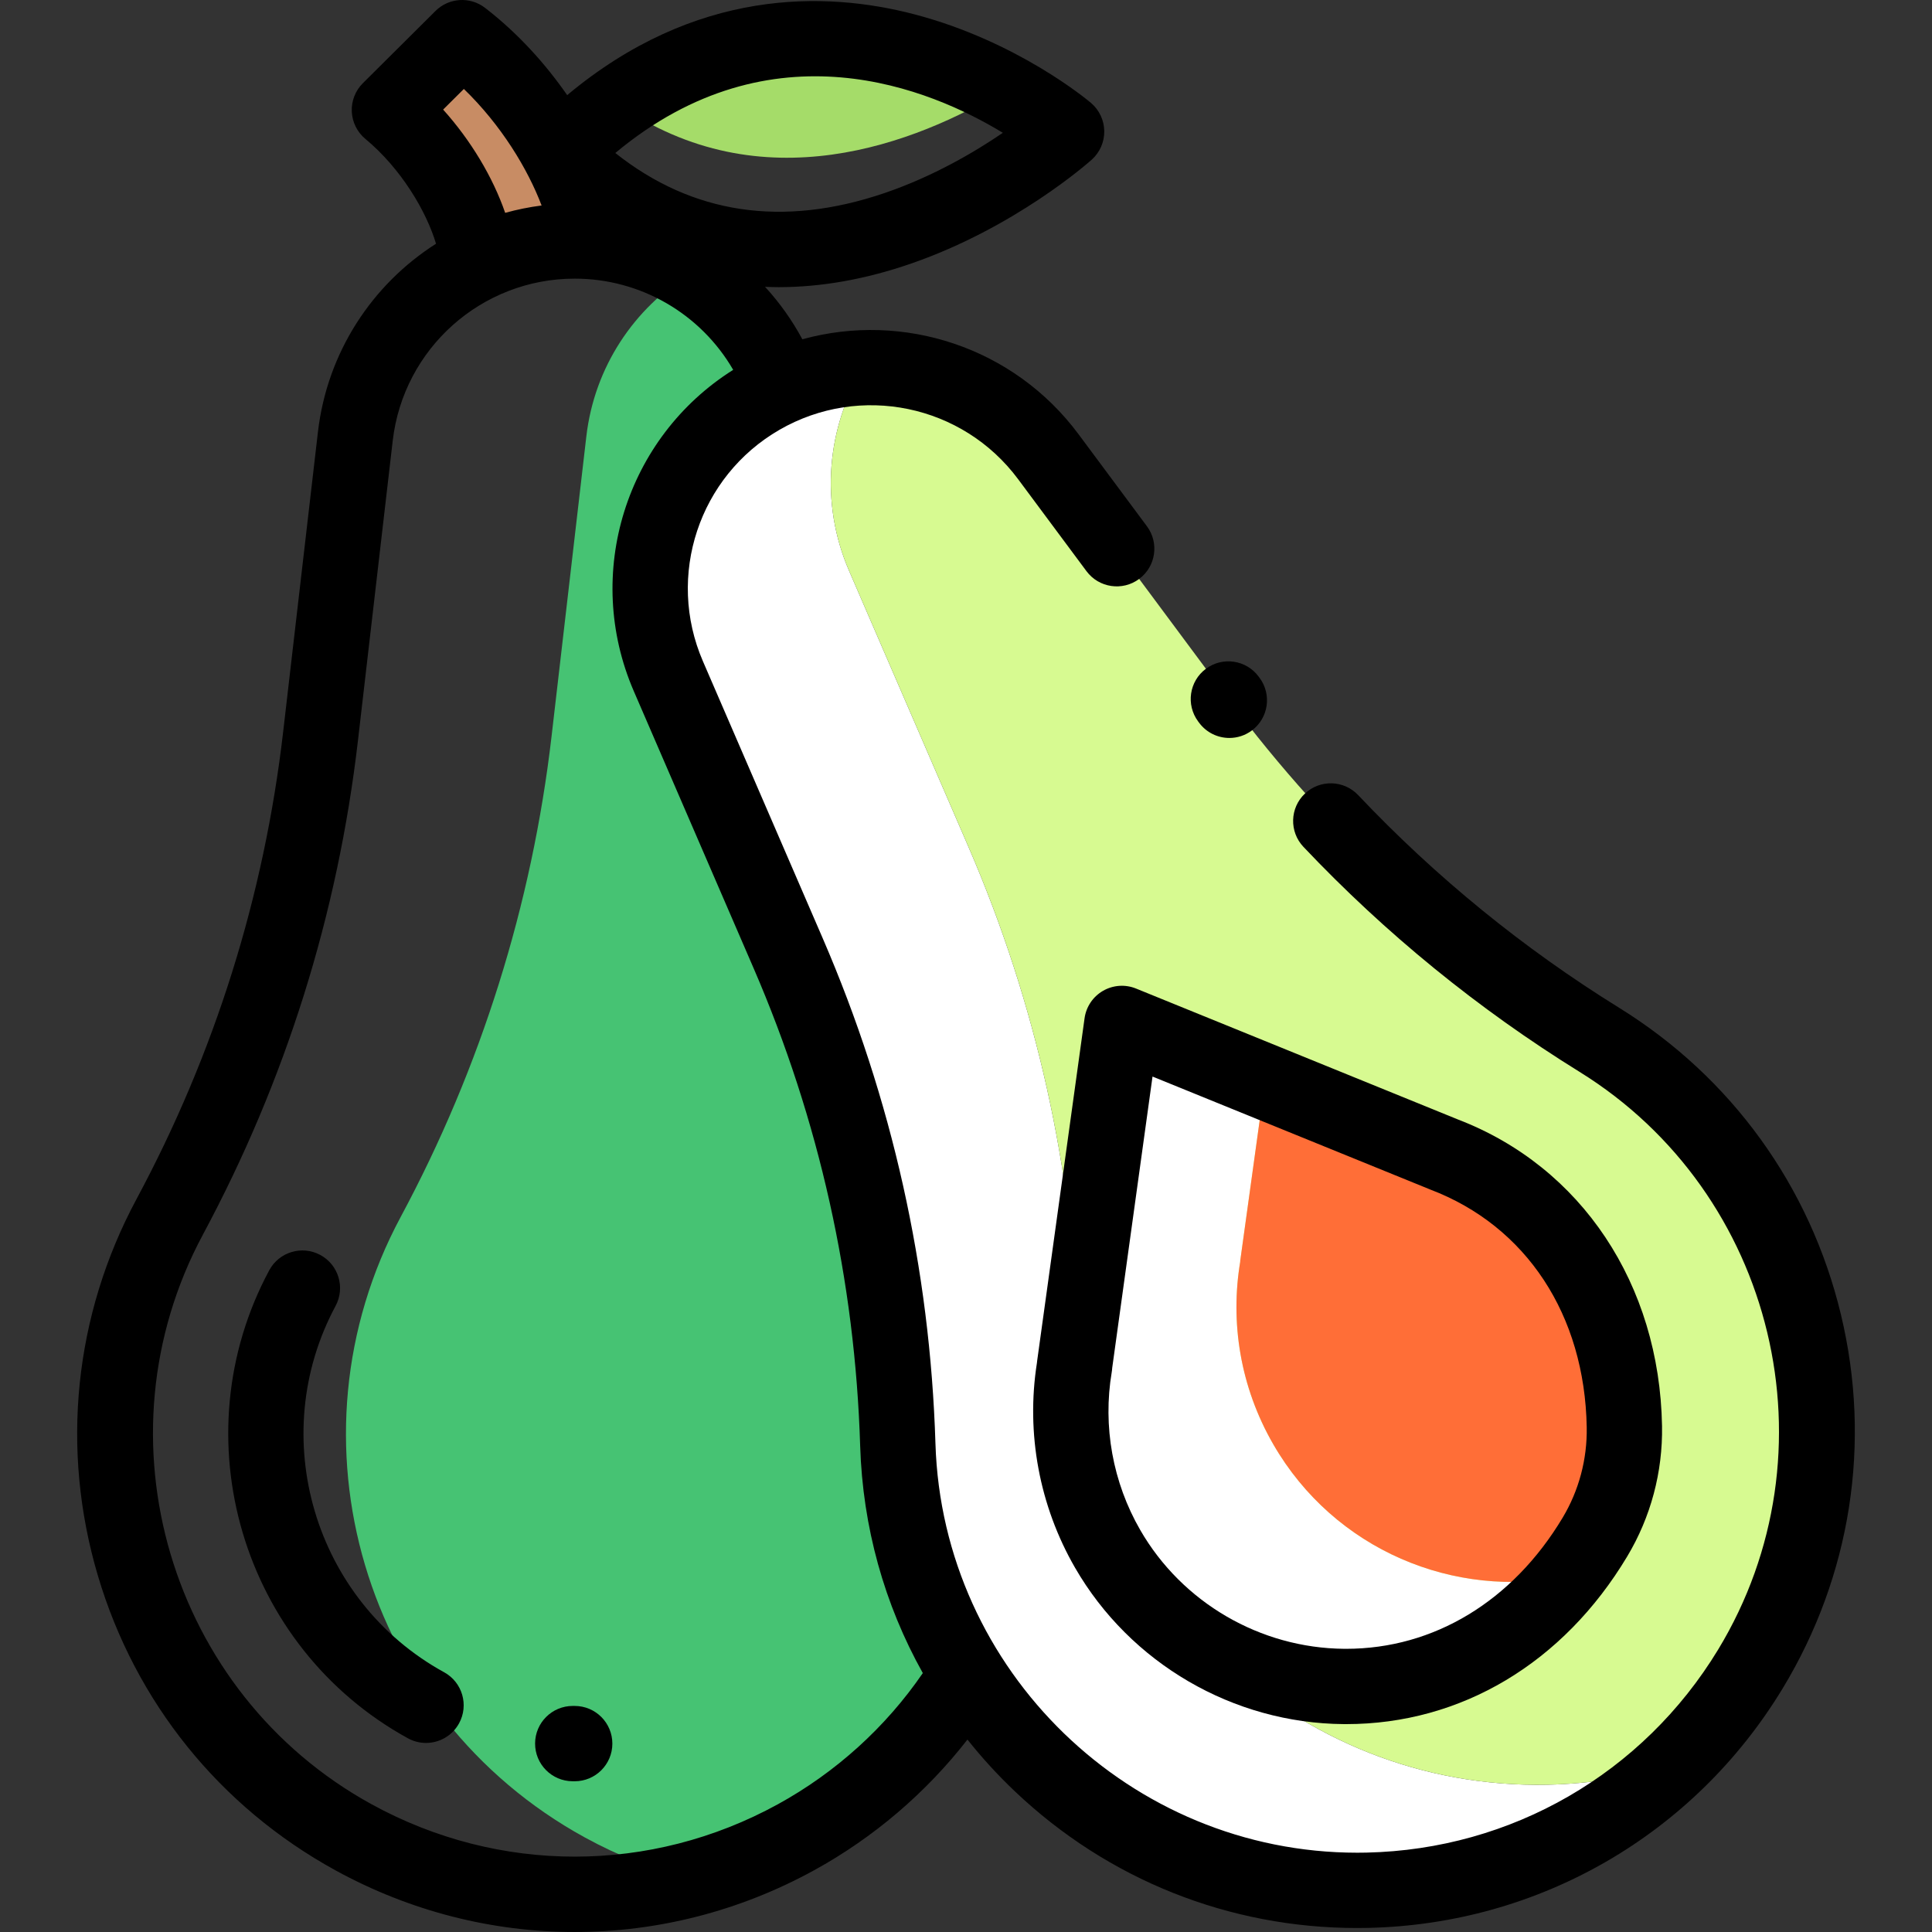 <?xml version="1.0" encoding="iso-8859-1"?>
<!-- Generator: Adobe Illustrator 19.0.0, SVG Export Plug-In . SVG Version: 6.00 Build 0)  -->
<svg version="1.1" id="Capa_1" xmlns="http://www.w3.org/2000/svg" xmlns:xlink="http://www.w3.org/1999/xlink" x="0px" y="0px"
	 viewBox="0 0 511.999 511.999" style="enable-background:new 0 0 511.999 511.999;" xml:space="preserve">
<rect x="0" y="0" width="511.999" height="511.999" fill="#333333" stroke="none"/>
<path style="fill:#C88C64;" d="M126.213,66.357c-1.958-11.26-10.625-26.944-23.018-37.23l19.254-19.15
	c17.834,13.752,29.873,34.81,33.114,49.857L126.213,66.357z"/>
<path style="fill:#A5DC69;" d="M163.624,27.498c38.282,26.704,79.292,10.385,102.444-3.53
	C244.331,12.151,204.196-1.414,163.624,27.498z"/>
<path style="fill:#46C373;" d="M259.643,322.478L259.643,322.478c-21.239-39.557-34.802-82.775-39.975-127.375l-9.213-79.449
	c-2.137-18.427-12.682-34.028-27.534-43.151c-14.851,9.124-25.396,24.725-27.534,43.151l-9.213,79.449
	c-5.173,44.599-18.735,87.818-39.975,127.375l0,0c-31.621,58.895-9.879,132.269,48.724,164.43l0,0
	c8.946,4.909,18.355,8.608,27.999,11.11c9.645-2.504,19.054-6.202,27.999-11.11l0,0
	C269.522,454.749,291.264,381.373,259.643,322.478z"/>
<path style="fill:#FFFFFF;" d="M410.216,472.965c-66.831,1.45-122.348-51.223-124.411-118.039l0,0
	c-1.385-44.877-11.248-89.087-29.068-130.298l-31.745-73.411c-7.787-18.01-5.844-37.981,3.78-53.753
	c-9.302,0.323-18.637,2.858-27.193,7.797l0,0c-25.737,14.859-36.255,46.647-24.459,73.925l31.745,73.412
	c17.82,41.211,27.683,85.421,29.068,130.298l0,0c2.062,66.815,57.579,119.489,124.41,118.039l0,0
	c30.625-0.665,59.431-12.814,81.124-33.358C432.818,470.862,421.644,472.717,410.216,472.965L410.216,472.965z"/>
<path style="fill:#D7FA91;" d="M463.858,442.325L463.858,442.325c34.671-57.153,16.813-131.568-40.019-166.762l0,0
	c-38.171-23.638-71.527-54.285-98.306-90.322l-47.704-64.198c-11.833-15.924-30.378-24.228-49.057-23.578
	c-9.624,15.772-11.567,35.743-3.78,53.753l31.745,73.412c17.82,41.211,27.683,85.42,29.068,130.298l0,0
	c2.063,66.815,57.58,119.489,124.411,118.039l0,0c11.429-0.248,22.602-2.104,33.25-5.388
	C451.262,460.195,458.148,451.737,463.858,442.325z"/>
<path style="fill:#FFFFFF;" d="M337.447,382.778c-8.812-15.264-11.476-32.39-8.76-48.511l-0.037,0.021l6.592-47.637l-37.94-15.431
	l-12.56,90.764l0.037-0.021c-2.716,16.121-0.052,33.247,8.76,48.511c24.824,42.997,86.838,51.123,121.946,7.219
	C385.499,423.967,353.6,410.756,337.447,382.778z"/>
<path style="fill:#FF6E37;" d="M430.476,378.08c-0.634-36.778-21.503-62.133-47.869-72.159l0.004-0.003l-47.368-19.267
	l-6.592,47.637l0.037-0.021c-2.716,16.121-0.052,33.247,8.76,48.511c16.153,27.977,48.052,41.189,78.039,34.915
	c2.543-3.179,4.949-6.622,7.184-10.353C427.955,398.519,430.653,388.361,430.476,378.08z"/>
<path d="M152.302,452.093l-0.461-0.002c-0.02,0-0.038,0-0.058,0c-5.484,0-9.947,4.431-9.978,9.922
	c-0.031,5.51,4.412,10.004,9.922,10.036l0.574,0.002c5.51,0,9.979-4.469,9.979-9.979S157.813,452.093,152.302,452.093z"/>
<path d="M117.701,443.167c-34.453-18.907-47.36-62.46-28.768-97.087c2.606-4.856,0.784-10.906-4.071-13.512
	c-4.857-2.607-10.905-0.784-13.512,4.071C47.6,380.873,64.087,436.51,108.1,460.663c1.523,0.836,3.168,1.232,4.792,1.232
	c3.525,0,6.941-1.872,8.756-5.18C124.301,451.885,122.533,445.82,117.701,443.167z"/>
<path d="M487.866,348.381c-8.163-34.013-29.035-62.887-58.773-81.303c-25.382-15.718-48.656-34.684-69.174-56.372
	c-3.79-4.004-10.103-4.179-14.108-0.391c-4.004,3.788-4.178,10.104-0.39,14.107c21.702,22.939,46.319,43,73.165,59.625
	c51.954,32.173,68.437,100.854,36.741,153.103c-19.936,32.86-54.777,52.976-93.2,53.809c-0.816,0.019-1.627,0.027-2.44,0.027
	c-60.013-0.003-109.92-48.132-111.781-108.397c-1.431-46.335-11.485-91.402-29.883-133.95l-31.746-73.411
	c-9.786-22.632-1.064-48.995,20.289-61.323c21.351-12.328,48.544-6.701,63.253,13.09l18.111,24.373
	c3.286,4.424,9.538,5.345,13.96,2.059c4.425-3.287,5.345-9.538,2.059-13.961l-18.111-24.373
	c-17.205-23.153-46.516-32.549-73.204-25.179c-2.737-5.09-6.066-9.749-9.886-13.905c1.201,0.048,2.404,0.09,3.615,0.09
	c11.261,0,22.973-2.067,35.018-6.227c27.634-9.545,47.125-26.826,47.941-27.557c2.147-1.924,3.358-4.682,3.32-7.565
	c-0.038-2.883-1.321-5.609-3.519-7.475c-0.781-0.664-19.449-16.33-46.842-23.493c-23.665-6.188-58.009-6.935-91.97,21.426
	c-5.79-8.334-13.071-16.424-21.769-23.131c-3.965-3.058-9.582-2.703-13.13,0.827L96.159,22.053
	c-1.994,1.983-3.058,4.715-2.932,7.523c0.127,2.809,1.433,5.434,3.596,7.23c9.483,7.872,16.187,19.225,18.729,27.785
	c-16.89,10.753-28.843,28.73-31.3,49.914l-9.213,79.448c-5.049,43.537-18.122,85.191-38.855,123.804
	c-16.546,30.818-20.186,66.258-10.248,99.796c9.937,33.537,32.297,61.274,62.963,78.103c19.853,10.895,41.631,16.341,63.41,16.341
	s43.559-5.447,63.411-16.342c15.792-8.666,29.671-20.528,40.663-34.651c3.843,4.831,8.043,9.428,12.598,13.749
	c24.666,23.402,56.756,36.19,90.65,36.189c0.975,0,1.952-0.011,2.93-0.031c45.281-0.983,86.339-24.688,109.831-63.411
	C490.532,417.594,496.027,382.393,487.866,348.381z M265.766,35.196c-7.47,5.095-18.518,11.604-31.43,15.99
	c-26.932,9.147-50.86,5.562-71.272-10.642C204.695,5.842,246.727,23.613,265.766,35.196z M117.434,29.041l5.496-5.467
	c9.906,9.579,16.925,21.201,20.601,30.884c-3.293,0.422-6.518,1.074-9.656,1.949C130.624,46.951,124.735,37.151,117.434,29.041z
	 M206.118,478.161c-33.695,18.49-73.926,18.489-107.621-0.001c-53.573-29.4-73.64-97.12-44.731-150.961
	c21.928-40.841,35.754-84.898,41.096-130.946l9.213-79.449c2.84-24.492,23.576-42.962,48.233-42.962
	c17.475,0,33.387,9.321,41.995,24.169c-28.456,17.924-39.8,54.025-26.346,85.137l31.746,73.412
	c17.395,40.228,26.901,82.837,28.253,126.644c0.662,21.444,6.406,41.962,16.599,60.181
	C234.717,457.739,221.484,469.728,206.118,478.161z"/>
<path d="M317.778,191.536c1.958,2.637,4.968,4.03,8.019,4.03c2.068,0,4.154-0.641,5.941-1.968c4.425-3.285,5.348-9.536,2.062-13.96
	l-0.257-0.346c-3.286-4.425-9.537-5.346-13.96-2.062c-4.425,3.285-5.348,9.536-2.062,13.96L317.778,191.536z"/>
<path d="M292.315,262.577c-2.667,1.54-4.474,4.224-4.896,7.275l-12.56,90.764c-0.026,0.191-0.048,0.382-0.063,0.572
	c-2.933,18.65,0.642,37.891,10.103,54.276c14.621,25.325,41.888,41.205,71.16,41.441c0.234,0.002,0.463,0.003,0.697,0.003
	c30.418-0.002,57.536-16.168,74.475-44.439c6.244-10.42,9.433-22.372,9.223-34.561c-0.648-37.571-21.349-68.666-54.046-81.219
	c-0.013-0.005-0.024-0.01-0.037-0.015l-85.307-34.698C298.212,260.817,294.982,261.037,292.315,262.577z M378.61,315.064
	c0.147,0.064,0.297,0.126,0.449,0.184c25.435,9.671,40.926,33.225,41.439,63.005c0.146,8.456-2.064,16.741-6.388,23.959
	c-13.243,22.101-34.129,34.739-57.369,34.739c-0.173,0-0.347,0-0.52-0.002c-22.231-0.181-42.937-12.236-54.037-31.463
	c-7.297-12.636-9.982-27.504-7.562-41.864c0.062-0.367,0.103-0.735,0.123-1.103l10.685-77.22L378.61,315.064z"/>
<g>
</g>
<g>
</g>
<g>
</g>
<g>
</g>
<g>
</g>
<g>
</g>
<g>
</g>
<g>
</g>
<g>
</g>
<g>
</g>
<g>
</g>
<g>
</g>
<g>
</g>
<g>
</g>
<g>
</g>
</svg>
